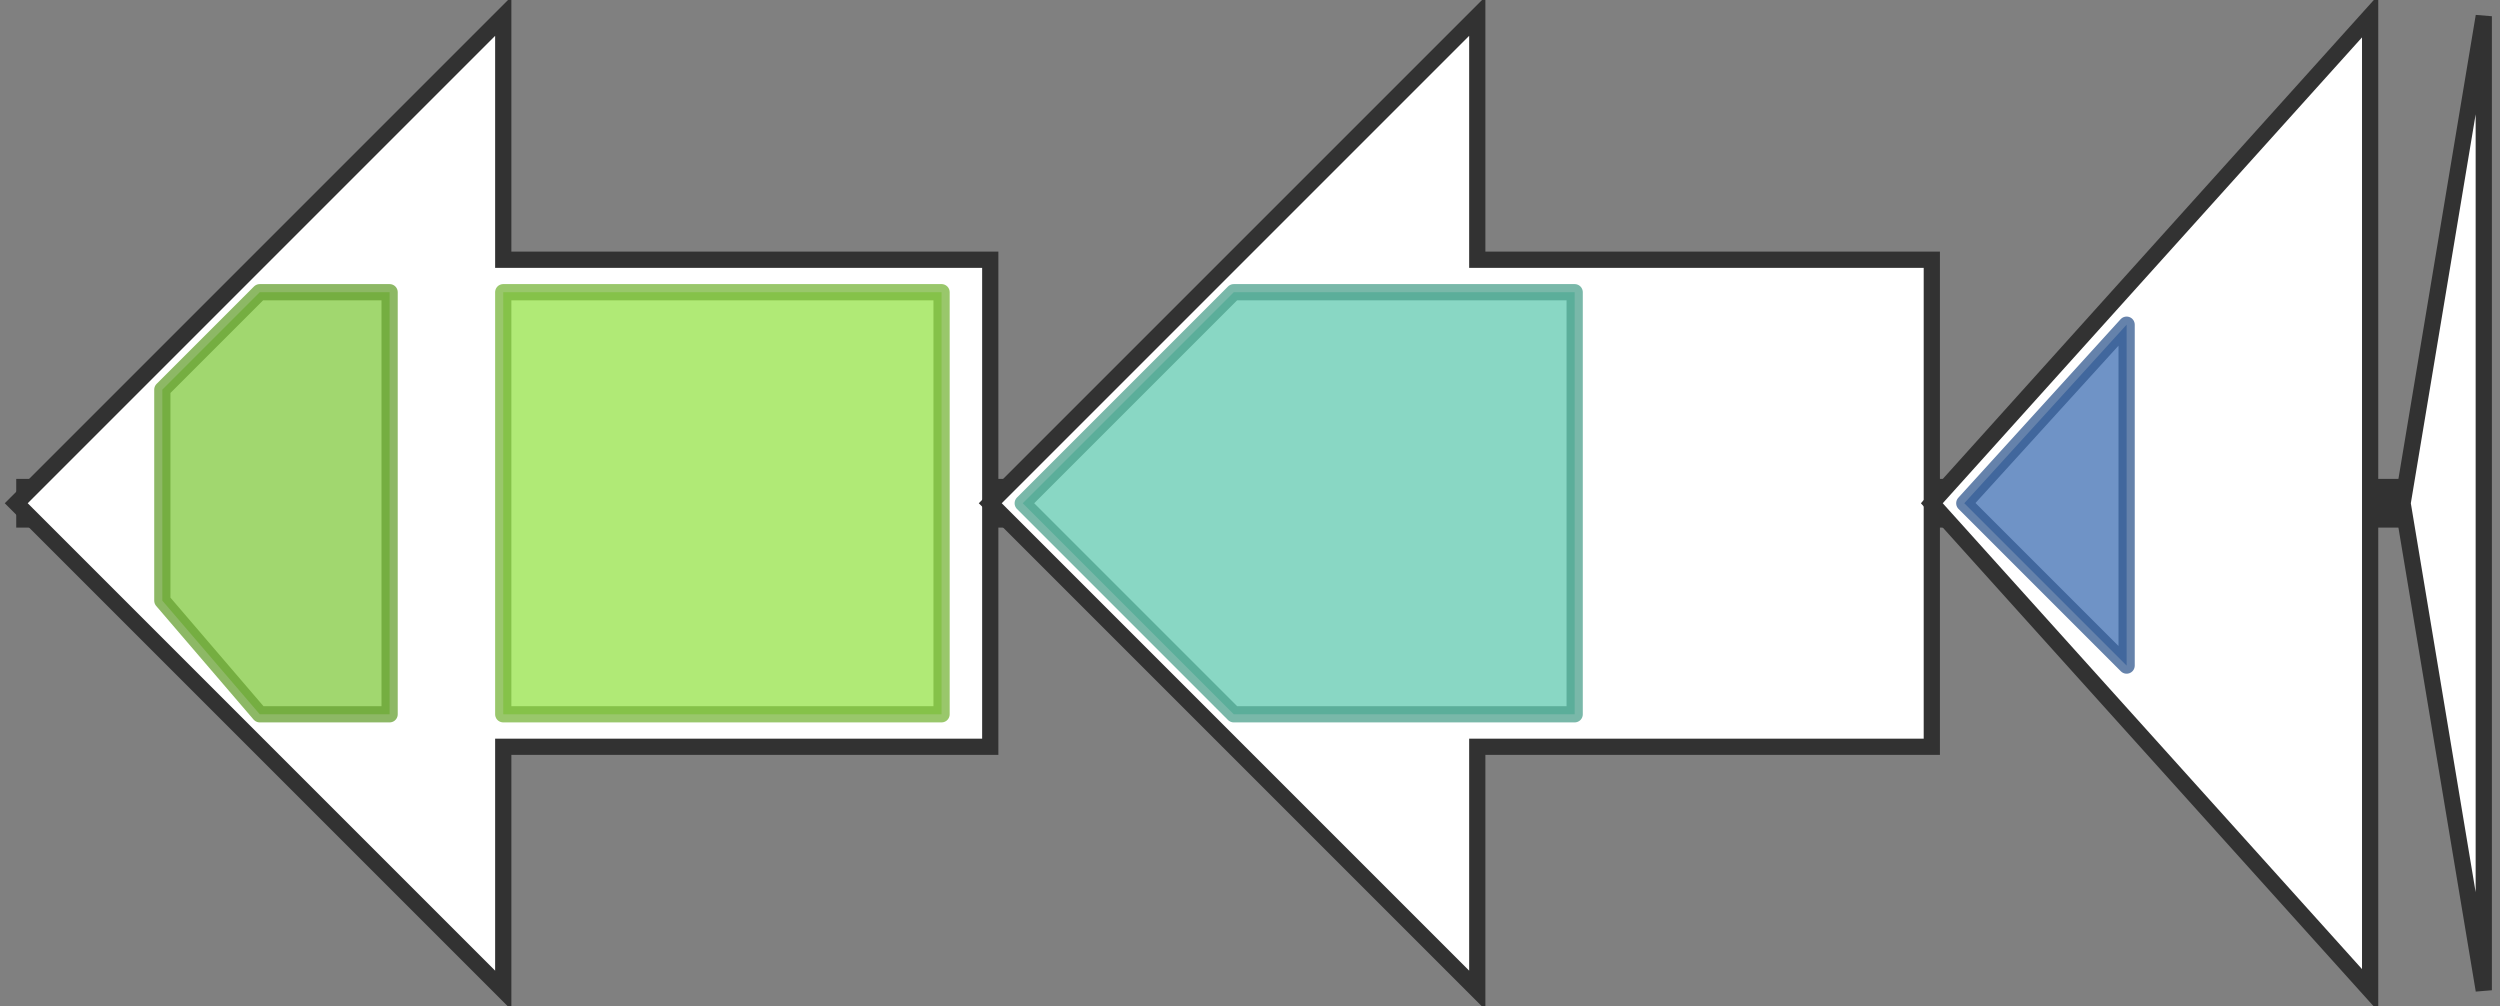 <svg version="1.1" baseProfile="full" xmlns="http://www.w3.org/2000/svg" width="154" height="62">
	<rect width="100%" height="100%" fill="#808080" stroke="none"/>
	<line x1="1" y1="31" x2="153" y2="31" style="stroke:rgb(50,50,50); stroke-width:3 "/>
	<g>
		<polygon class="NoName" points="61,16 31,16 31,1 1,31 31,61 31,46 61,46" fill="rgb(255,255,255)" fill-opacity="1.0" stroke="rgb(50,50,50)" stroke-width="1" />
		<g>
			<title>PF00005</title>
			<polygon class="PF00005" points="10,24 16,18 24,18 24,44 16,44 10,37" stroke-linejoin="round" width="14" height="26" fill="rgb(129,201,63)" stroke="rgb(103,160,50)" stroke-width="1" opacity="0.75" />
		</g>
		<g>
			<title>PF00664</title>
			<rect class="PF00664" x="31" y="18" stroke-linejoin="round" width="27" height="26" fill="rgb(149,226,73)" stroke="rgb(119,180,58)" stroke-width="1" opacity="0.75" />
		</g>
	</g>
	<g>
		<polygon class="NoName" points="119,16 91,16 91,1 61,31 91,61 91,46 119,46" fill="rgb(255,255,255)" fill-opacity="1.0" stroke="rgb(50,50,50)" stroke-width="1" />
		<g>
			<title>PF00733</title>
			<polygon class="PF00733" points="63,31 76,18 97,18 97,44 76,44" stroke-linejoin="round" width="36" height="26" fill="rgb(97,201,176)" stroke="rgb(77,160,140)" stroke-width="1" opacity="0.75" />
		</g>
	</g>
	<g>
		<polygon class="NoName" points="146,16 146,16 146,1 119,31 146,61 146,46 146,46" fill="rgb(255,255,255)" fill-opacity="1.0" stroke="rgb(50,50,50)" stroke-width="1" />
		<g>
			<title>PF13471</title>
			<polygon class="PF13471" points="121,31 131,20 131,41" stroke-linejoin="round" width="11" height="26" fill="rgb(63,111,179)" stroke="rgb(50,88,143)" stroke-width="1" opacity="0.75" />
		</g>
	</g>
	<g>
		<polygon class="NoName" points="153,16 153,16 153,1 148,31 153,61 153,46 153,46" fill="rgb(255,255,255)" fill-opacity="1.0" stroke="rgb(50,50,50)" stroke-width="1" />
	</g>
</svg>
